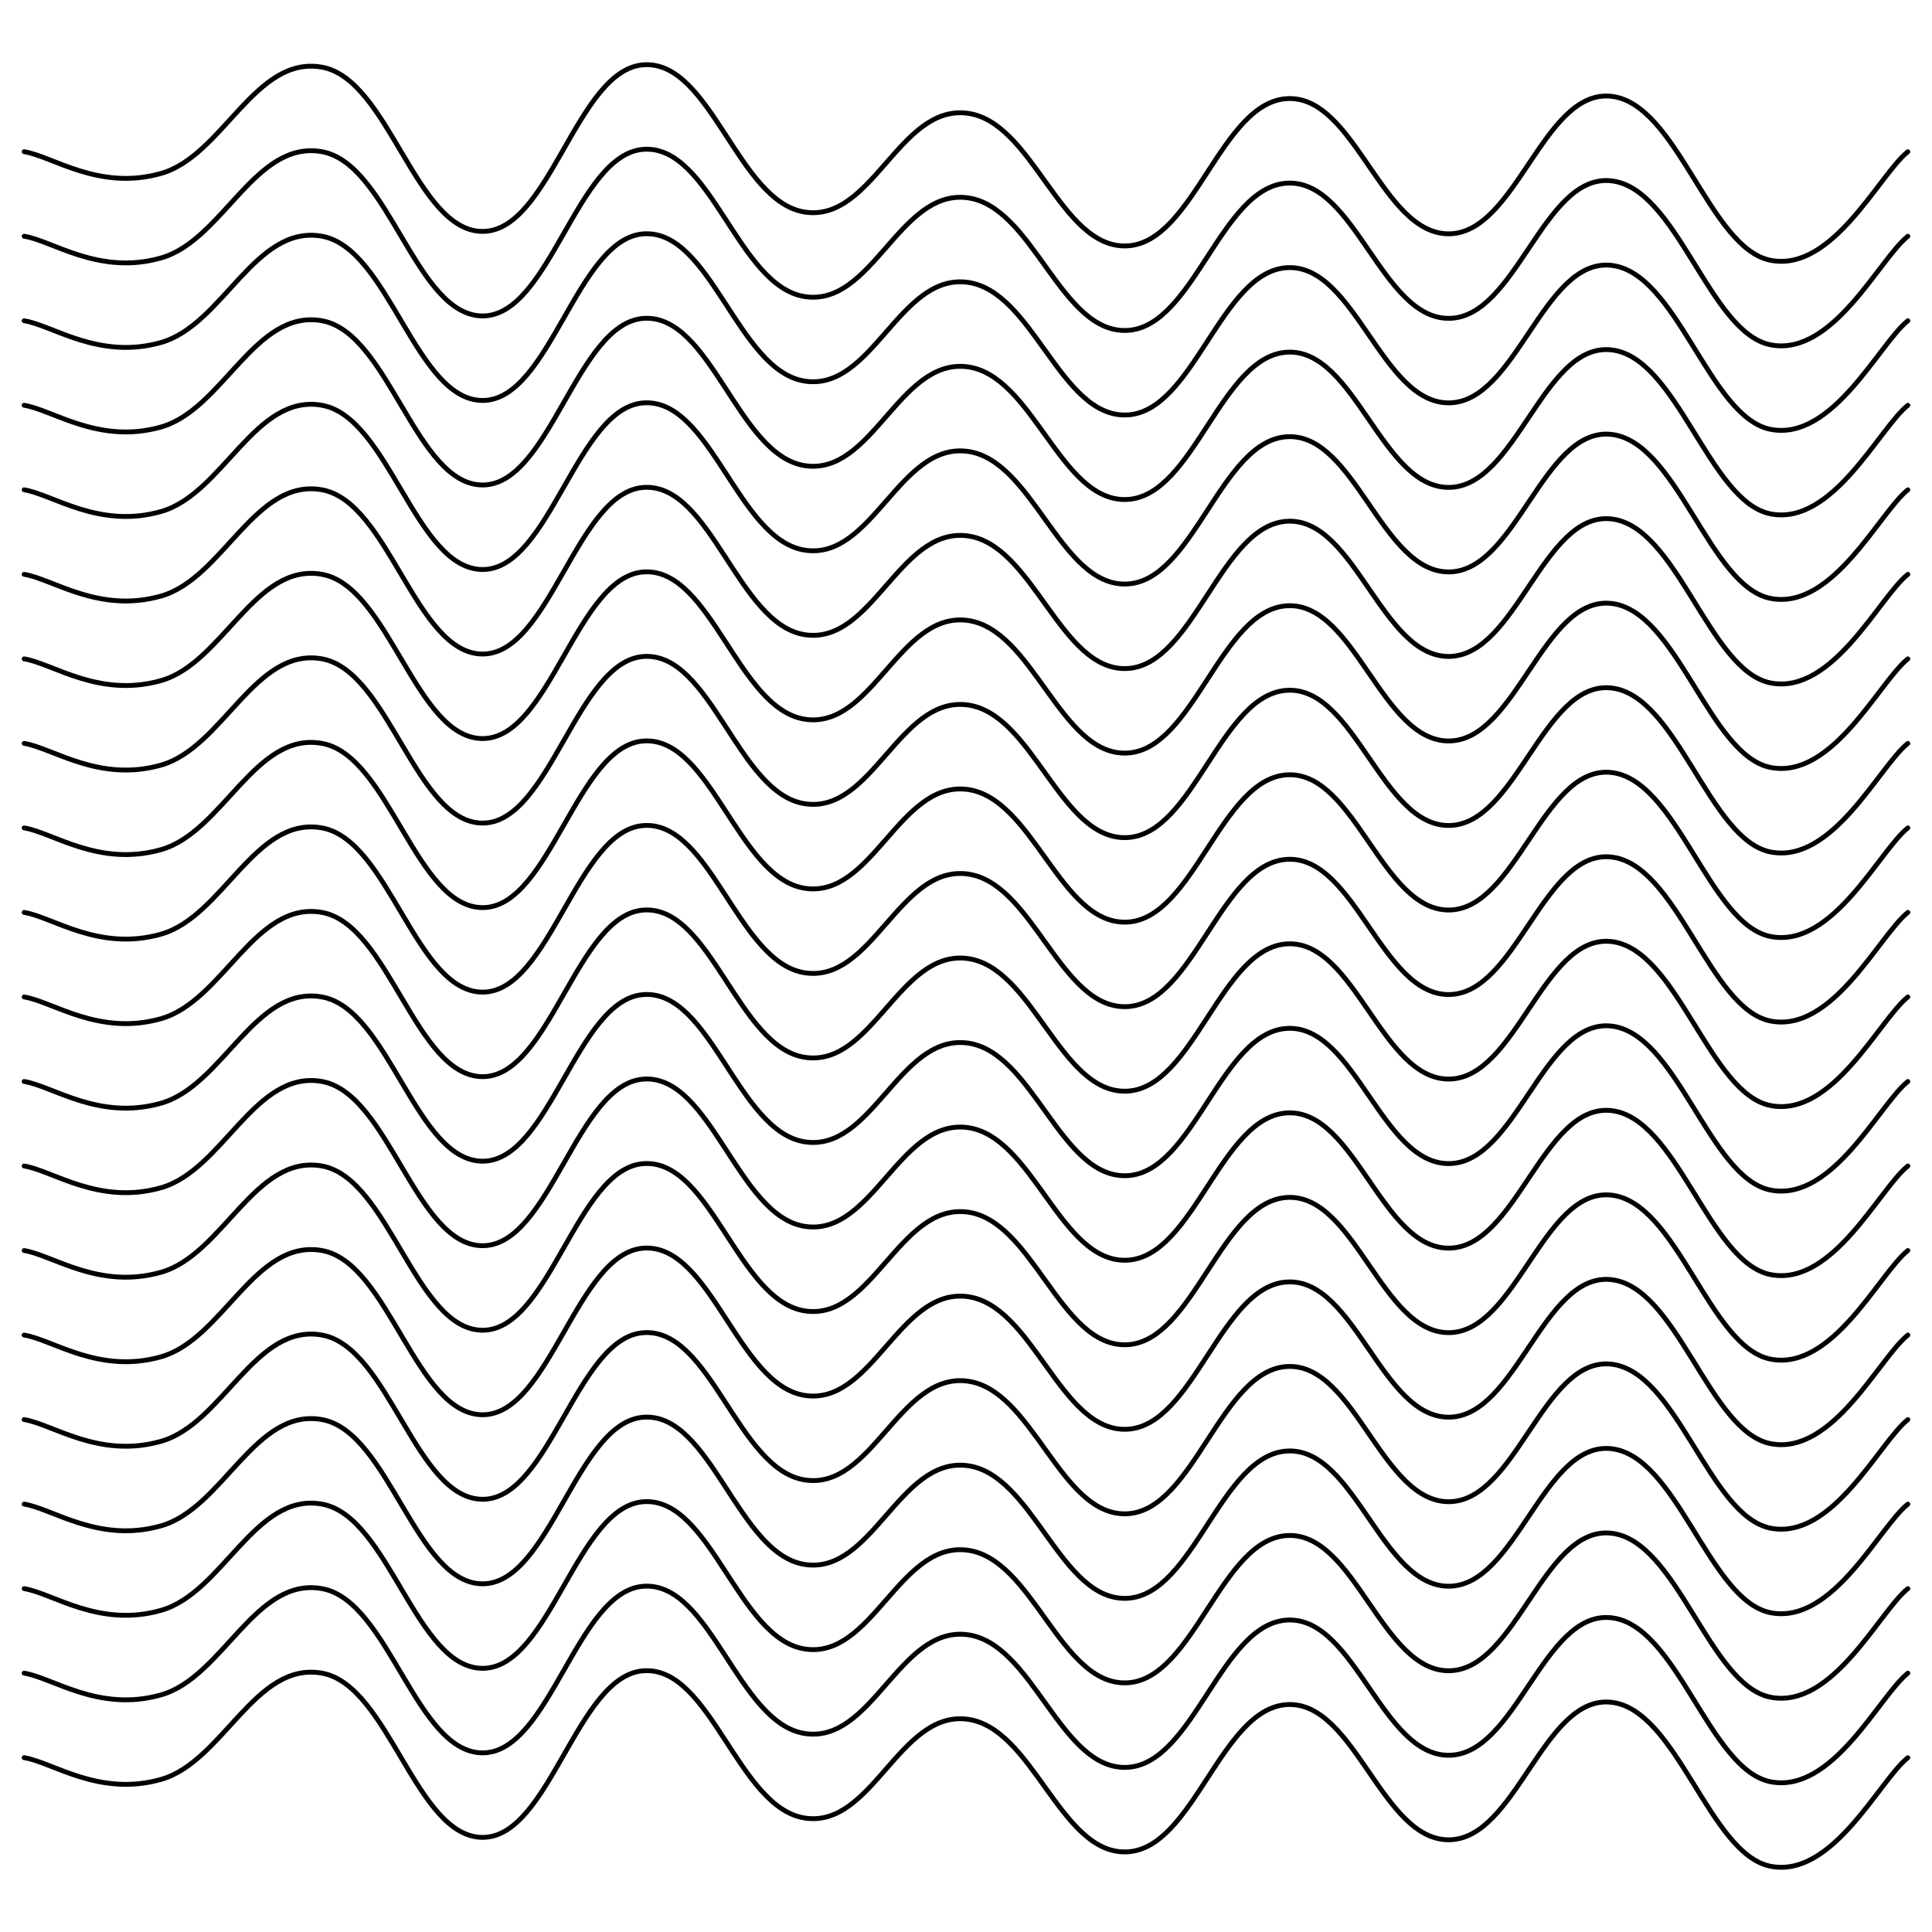 <svg xmlns="http://www.w3.org/2000/svg" viewBox="0 0 800 800"><defs><linearGradient gradientTransform="rotate(270)" x1="50%" y1="0%" x2="50%" y2="100%" id="a"><stop stop-color="hsla(0, 0%, 100%, 0.50)" offset="0%"/><stop stop-color="hsla(0, 0%, 100%, 0.125)" offset="100%"/></linearGradient></defs><g stroke-width="2" stroke="url(#a)" fill="none" stroke-linecap="round" transform="translate(0 52.82)"><path d="M10 10c11.806 1.875 30.972 16.292 56.667 9 25.694-7.292 38.889-49 66.666-44 27.778 5 38.89 68.208 66.667 68 27.778-.208 38.889-67.333 66.667-69 27.777-1.667 38.889 56.833 66.666 61C361.111 39.167 372.223-8.917 400-6c27.778 2.917 38.889 56.25 66.667 55 27.777-1.25 38.889-59.958 66.666-61 27.778-1.042 38.89 56.208 66.667 56 27.778-.208 38.889-59.292 66.667-57 27.777 2.292 40.972 63.208 66.666 68 25.695 4.792 44.861-35.625 56.667-45M10 675c11.806 1.875 30.972 16.292 56.667 9 25.694-7.292 38.889-49 66.666-44 27.778 5 38.89 68.208 66.667 68 27.778-.208 38.889-67.333 66.667-69 27.777-1.667 38.889 56.833 66.666 61 27.778 4.167 38.89-43.917 66.667-41 27.778 2.917 38.889 56.25 66.667 55 27.777-1.25 38.889-59.958 66.666-61 27.778-1.042 38.89 56.208 66.667 56 27.778-.208 38.889-59.292 66.667-57 27.777 2.292 40.972 63.208 66.666 68 25.695 4.792 44.861-35.625 56.667-45"/><path d="M10 640c11.806 1.875 30.972 16.292 56.667 9 25.694-7.292 38.889-49 66.666-44 27.778 5 38.89 68.208 66.667 68 27.778-.208 38.889-67.333 66.667-69 27.777-1.667 38.889 56.833 66.666 61 27.778 4.167 38.89-43.917 66.667-41 27.778 2.917 38.889 56.25 66.667 55 27.777-1.25 38.889-59.958 66.666-61 27.778-1.042 38.89 56.208 66.667 56 27.778-.208 38.889-59.292 66.667-57 27.777 2.292 40.972 63.208 66.666 68 25.695 4.792 44.861-35.625 56.667-45"/><path d="M10 605c11.806 1.875 30.972 16.292 56.667 9 25.694-7.292 38.889-49 66.666-44 27.778 5 38.89 68.208 66.667 68 27.778-.208 38.889-67.333 66.667-69 27.777-1.667 38.889 56.833 66.666 61 27.778 4.167 38.89-43.917 66.667-41 27.778 2.917 38.889 56.25 66.667 55 27.777-1.25 38.889-59.958 66.666-61 27.778-1.042 38.89 56.208 66.667 56 27.778-.208 38.889-59.292 66.667-57 27.777 2.292 40.972 63.208 66.666 68 25.695 4.792 44.861-35.625 56.667-45"/><path d="M10 570c11.806 1.875 30.972 16.292 56.667 9 25.694-7.292 38.889-49 66.666-44 27.778 5 38.89 68.208 66.667 68 27.778-.208 38.889-67.333 66.667-69 27.777-1.667 38.889 56.833 66.666 61 27.778 4.167 38.89-43.917 66.667-41 27.778 2.917 38.889 56.25 66.667 55 27.777-1.25 38.889-59.958 66.666-61 27.778-1.042 38.89 56.208 66.667 56 27.778-.208 38.889-59.292 66.667-57 27.777 2.292 40.972 63.208 66.666 68 25.695 4.792 44.861-35.625 56.667-45"/><path d="M10 535c11.806 1.875 30.972 16.292 56.667 9 25.694-7.292 38.889-49 66.666-44 27.778 5 38.89 68.208 66.667 68 27.778-.208 38.889-67.333 66.667-69 27.777-1.667 38.889 56.833 66.666 61 27.778 4.167 38.89-43.917 66.667-41 27.778 2.917 38.889 56.25 66.667 55 27.777-1.25 38.889-59.958 66.666-61 27.778-1.042 38.89 56.208 66.667 56 27.778-.208 38.889-59.292 66.667-57 27.777 2.292 40.972 63.208 66.666 68 25.695 4.792 44.861-35.625 56.667-45"/><path d="M10 500c11.806 1.875 30.972 16.292 56.667 9 25.694-7.292 38.889-49 66.666-44 27.778 5 38.89 68.208 66.667 68 27.778-.208 38.889-67.333 66.667-69 27.777-1.667 38.889 56.833 66.666 61 27.778 4.167 38.89-43.917 66.667-41 27.778 2.917 38.889 56.25 66.667 55 27.777-1.25 38.889-59.958 66.666-61 27.778-1.042 38.89 56.208 66.667 56 27.778-.208 38.889-59.292 66.667-57 27.777 2.292 40.972 63.208 66.666 68 25.695 4.792 44.861-35.625 56.667-45"/><path d="M10 465c11.806 1.875 30.972 16.292 56.667 9 25.694-7.292 38.889-49 66.666-44 27.778 5 38.89 68.208 66.667 68 27.778-.208 38.889-67.333 66.667-69 27.777-1.667 38.889 56.833 66.666 61 27.778 4.167 38.89-43.917 66.667-41 27.778 2.917 38.889 56.25 66.667 55 27.777-1.25 38.889-59.958 66.666-61 27.778-1.042 38.89 56.208 66.667 56 27.778-.208 38.889-59.292 66.667-57 27.777 2.292 40.972 63.208 66.666 68 25.695 4.792 44.861-35.625 56.667-45"/><path d="M10 430c11.806 1.875 30.972 16.292 56.667 9 25.694-7.292 38.889-49 66.666-44 27.778 5 38.89 68.208 66.667 68 27.778-.208 38.889-67.333 66.667-69 27.777-1.667 38.889 56.833 66.666 61 27.778 4.167 38.89-43.917 66.667-41 27.778 2.917 38.889 56.25 66.667 55 27.777-1.25 38.889-59.958 66.666-61 27.778-1.042 38.89 56.208 66.667 56 27.778-.208 38.889-59.292 66.667-57 27.777 2.292 40.972 63.208 66.666 68 25.695 4.792 44.861-35.625 56.667-45"/><path d="M10 395c11.806 1.875 30.972 16.292 56.667 9 25.694-7.292 38.889-49 66.666-44 27.778 5 38.89 68.208 66.667 68 27.778-.208 38.889-67.333 66.667-69 27.777-1.667 38.889 56.833 66.666 61 27.778 4.167 38.89-43.917 66.667-41 27.778 2.917 38.889 56.25 66.667 55 27.777-1.25 38.889-59.958 66.666-61 27.778-1.042 38.89 56.208 66.667 56 27.778-.208 38.889-59.292 66.667-57 27.777 2.292 40.972 63.208 66.666 68 25.695 4.792 44.861-35.625 56.667-45"/><path d="M10 360c11.806 1.875 30.972 16.292 56.667 9 25.694-7.292 38.889-49 66.666-44 27.778 5 38.89 68.208 66.667 68 27.778-.208 38.889-67.333 66.667-69 27.777-1.667 38.889 56.833 66.666 61 27.778 4.167 38.89-43.917 66.667-41 27.778 2.917 38.889 56.25 66.667 55 27.777-1.25 38.889-59.958 66.666-61 27.778-1.042 38.89 56.208 66.667 56 27.778-.208 38.889-59.292 66.667-57 27.777 2.292 40.972 63.208 66.666 68 25.695 4.792 44.861-35.625 56.667-45"/><path d="M10 325c11.806 1.875 30.972 16.292 56.667 9 25.694-7.292 38.889-49 66.666-44 27.778 5 38.89 68.208 66.667 68 27.778-.208 38.889-67.333 66.667-69 27.777-1.667 38.889 56.833 66.666 61 27.778 4.167 38.89-43.917 66.667-41 27.778 2.917 38.889 56.25 66.667 55 27.777-1.25 38.889-59.958 66.666-61 27.778-1.042 38.89 56.208 66.667 56 27.778-.208 38.889-59.292 66.667-57 27.777 2.292 40.972 63.208 66.666 68 25.695 4.792 44.861-35.625 56.667-45"/><path d="M10 290c11.806 1.875 30.972 16.292 56.667 9 25.694-7.292 38.889-49 66.666-44 27.778 5 38.89 68.208 66.667 68 27.778-.208 38.889-67.333 66.667-69 27.777-1.667 38.889 56.833 66.666 61 27.778 4.167 38.89-43.917 66.667-41 27.778 2.917 38.889 56.25 66.667 55 27.777-1.25 38.889-59.958 66.666-61 27.778-1.042 38.89 56.208 66.667 56 27.778-.208 38.889-59.292 66.667-57 27.777 2.292 40.972 63.208 66.666 68 25.695 4.792 44.861-35.625 56.667-45"/><path d="M10 255c11.806 1.875 30.972 16.292 56.667 9 25.694-7.292 38.889-49 66.666-44 27.778 5 38.89 68.208 66.667 68 27.778-.208 38.889-67.333 66.667-69 27.777-1.667 38.889 56.833 66.666 61 27.778 4.167 38.89-43.917 66.667-41 27.778 2.917 38.889 56.25 66.667 55 27.777-1.25 38.889-59.958 66.666-61 27.778-1.042 38.89 56.208 66.667 56 27.778-.208 38.889-59.292 66.667-57 27.777 2.292 40.972 63.208 66.666 68 25.695 4.792 44.861-35.625 56.667-45"/><path d="M10 220c11.806 1.875 30.972 16.292 56.667 9 25.694-7.292 38.889-49 66.666-44 27.778 5 38.89 68.208 66.667 68 27.778-.208 38.889-67.333 66.667-69 27.777-1.667 38.889 56.833 66.666 61 27.778 4.167 38.89-43.917 66.667-41 27.778 2.917 38.889 56.25 66.667 55 27.777-1.25 38.889-59.958 66.666-61 27.778-1.042 38.89 56.208 66.667 56 27.778-.208 38.889-59.292 66.667-57 27.777 2.292 40.972 63.208 66.666 68 25.695 4.792 44.861-35.625 56.667-45"/><path d="M10 185c11.806 1.875 30.972 16.292 56.667 9 25.694-7.292 38.889-49 66.666-44 27.778 5 38.89 68.208 66.667 68 27.778-.208 38.889-67.333 66.667-69 27.777-1.667 38.889 56.833 66.666 61 27.778 4.167 38.89-43.917 66.667-41 27.778 2.917 38.889 56.25 66.667 55 27.777-1.25 38.889-59.958 66.666-61 27.778-1.042 38.89 56.208 66.667 56 27.778-.208 38.889-59.292 66.667-57 27.777 2.292 40.972 63.208 66.666 68 25.695 4.792 44.861-35.625 56.667-45"/><path d="M10 150c11.806 1.875 30.972 16.292 56.667 9 25.694-7.292 38.889-49 66.666-44 27.778 5 38.89 68.208 66.667 68 27.778-.208 38.889-67.333 66.667-69 27.777-1.667 38.889 56.833 66.666 61 27.778 4.167 38.89-43.917 66.667-41 27.778 2.917 38.889 56.25 66.667 55 27.777-1.25 38.889-59.958 66.666-61 27.778-1.042 38.89 56.208 66.667 56 27.778-.208 38.889-59.292 66.667-57 27.777 2.292 40.972 63.208 66.666 68 25.695 4.792 44.861-35.625 56.667-45"/><path d="M10 115c11.806 1.875 30.972 16.292 56.667 9 25.694-7.292 38.889-49 66.666-44 27.778 5 38.89 68.208 66.667 68 27.778-.208 38.889-67.333 66.667-69 27.777-1.667 38.889 56.833 66.666 61 27.778 4.167 38.89-43.917 66.667-41 27.778 2.917 38.889 56.25 66.667 55 27.777-1.25 38.889-59.958 66.666-61 27.778-1.042 38.89 56.208 66.667 56 27.778-.208 38.889-59.292 66.667-57 27.777 2.292 40.972 63.208 66.666 68 25.695 4.792 44.861-35.625 56.667-45"/><path d="M10 80c11.806 1.875 30.972 16.292 56.667 9 25.694-7.292 38.889-49 66.666-44 27.778 5 38.89 68.208 66.667 68 27.778-.208 38.889-67.333 66.667-69 27.777-1.667 38.889 56.833 66.666 61 27.778 4.167 38.89-43.917 66.667-41 27.778 2.917 38.889 56.25 66.667 55 27.777-1.25 38.889-59.958 66.666-61 27.778-1.042 38.89 56.208 66.667 56 27.778-.208 38.889-59.292 66.667-57 27.777 2.292 40.972 63.208 66.666 68 25.695 4.792 44.861-35.625 56.667-45"/><path d="M10 45c11.806 1.875 30.972 16.292 56.667 9 25.694-7.292 38.889-49 66.666-44 27.778 5 38.89 68.208 66.667 68 27.778-.208 38.889-67.333 66.667-69 27.777-1.667 38.889 56.833 66.666 61 27.778 4.167 38.89-43.917 66.667-41 27.778 2.917 38.889 56.25 66.667 55 27.777-1.25 38.889-59.958 66.666-61 27.778-1.042 38.89 56.208 66.667 56 27.778-.208 38.889-59.292 66.667-57 27.777 2.292 40.972 63.208 66.666 68 25.695 4.792 44.861-35.625 56.667-45"/></g></svg>
